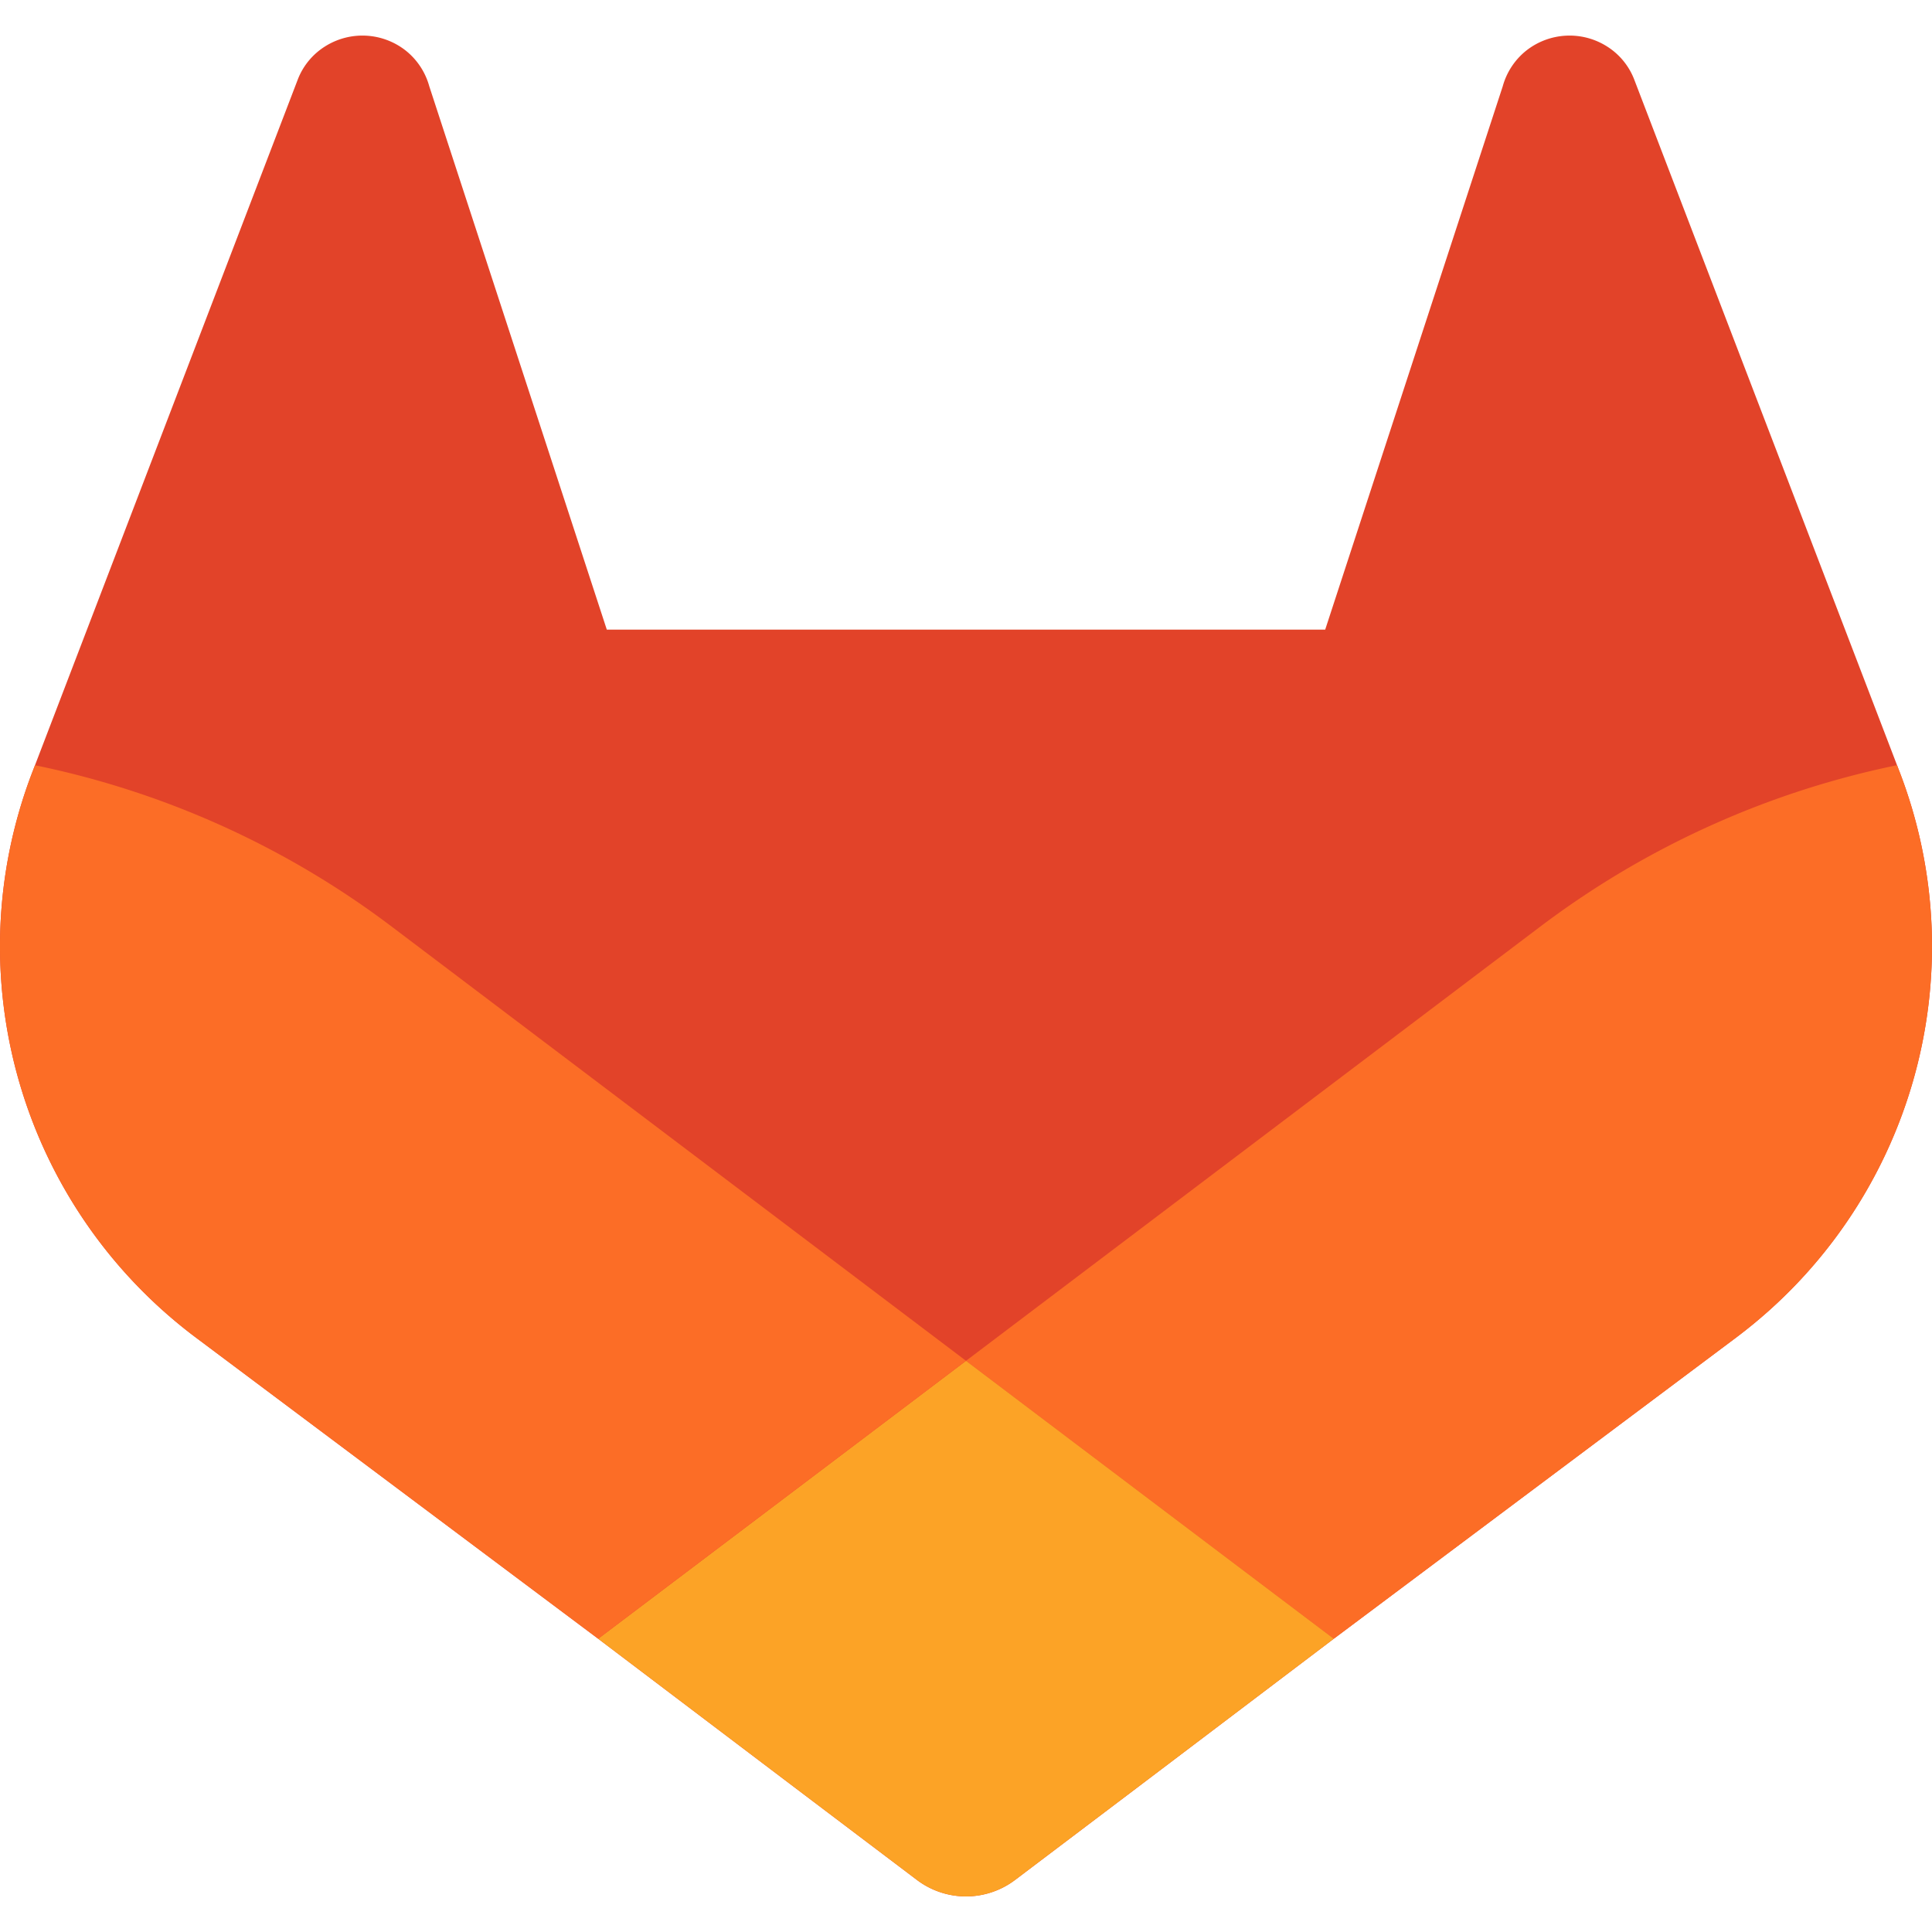 <svg id="Layer_1" data-name="Layer 1" xmlns="http://www.w3.org/2000/svg" width="280" height="280" viewBox="112.131 115.001 155.738 150"><defs><style>
      .cls-2{fill:#fc6d26}
    </style></defs><path d="m265.264 174.372-.213-.558-21.2-55.309a5.48 5.48 0 0 0-2.176-2.627 5.64 5.64 0 0 0-6.531.348 5.57 5.57 0 0 0-1.875 2.854l-14.314 43.806h-57.91l-14.312-43.806a5.57 5.57 0 0 0-1.875-2.854 5.64 5.64 0 0 0-6.531-.348 5.48 5.48 0 0 0-2.178 2.627l-21.198 55.313-.214.554c-6.282 16.386-.93 34.908 13.059 45.488q.038.026.076.056l.187.141 32.29 24.174 15.972 12.09 9.72 7.35a6.56 6.56 0 0 0 7.92 0l9.72-7.35 15.967-12.09 32.482-24.315.085-.066c13.978-10.58 19.327-29.096 13.05-45.478" style="fill:#e24329"/><path class="cls-2" d="m265.264 174.372-.213-.558a71.6 71.6 0 0 0-28.499 12.816c-.134.099-25.205 19.058-46.551 35.197a66483 66483 0 0 0 29.647 22.404l32.482-24.315.085-.066c13.978-10.58 19.327-29.096 13.05-45.478"/><path d="m160.35 244.231 15.971 12.09 9.72 7.35a6.56 6.56 0 0 0 7.92 0l9.72-7.35 15.967-12.09s-13.797-10.419-29.647-22.404a82406 82406 0 0 1-29.651 22.404" style="fill:#fca326"/><path class="cls-2" d="M143.446 186.63a71.5 71.5 0 0 0-28.495-12.812l-.214.554c-6.282 16.386-.93 34.908 13.059 45.488q.038.026.075.056l.188.141 32.29 24.174s13.798-10.419 29.652-22.404c-21.347-16.139-46.42-35.098-46.555-35.197"/></svg>